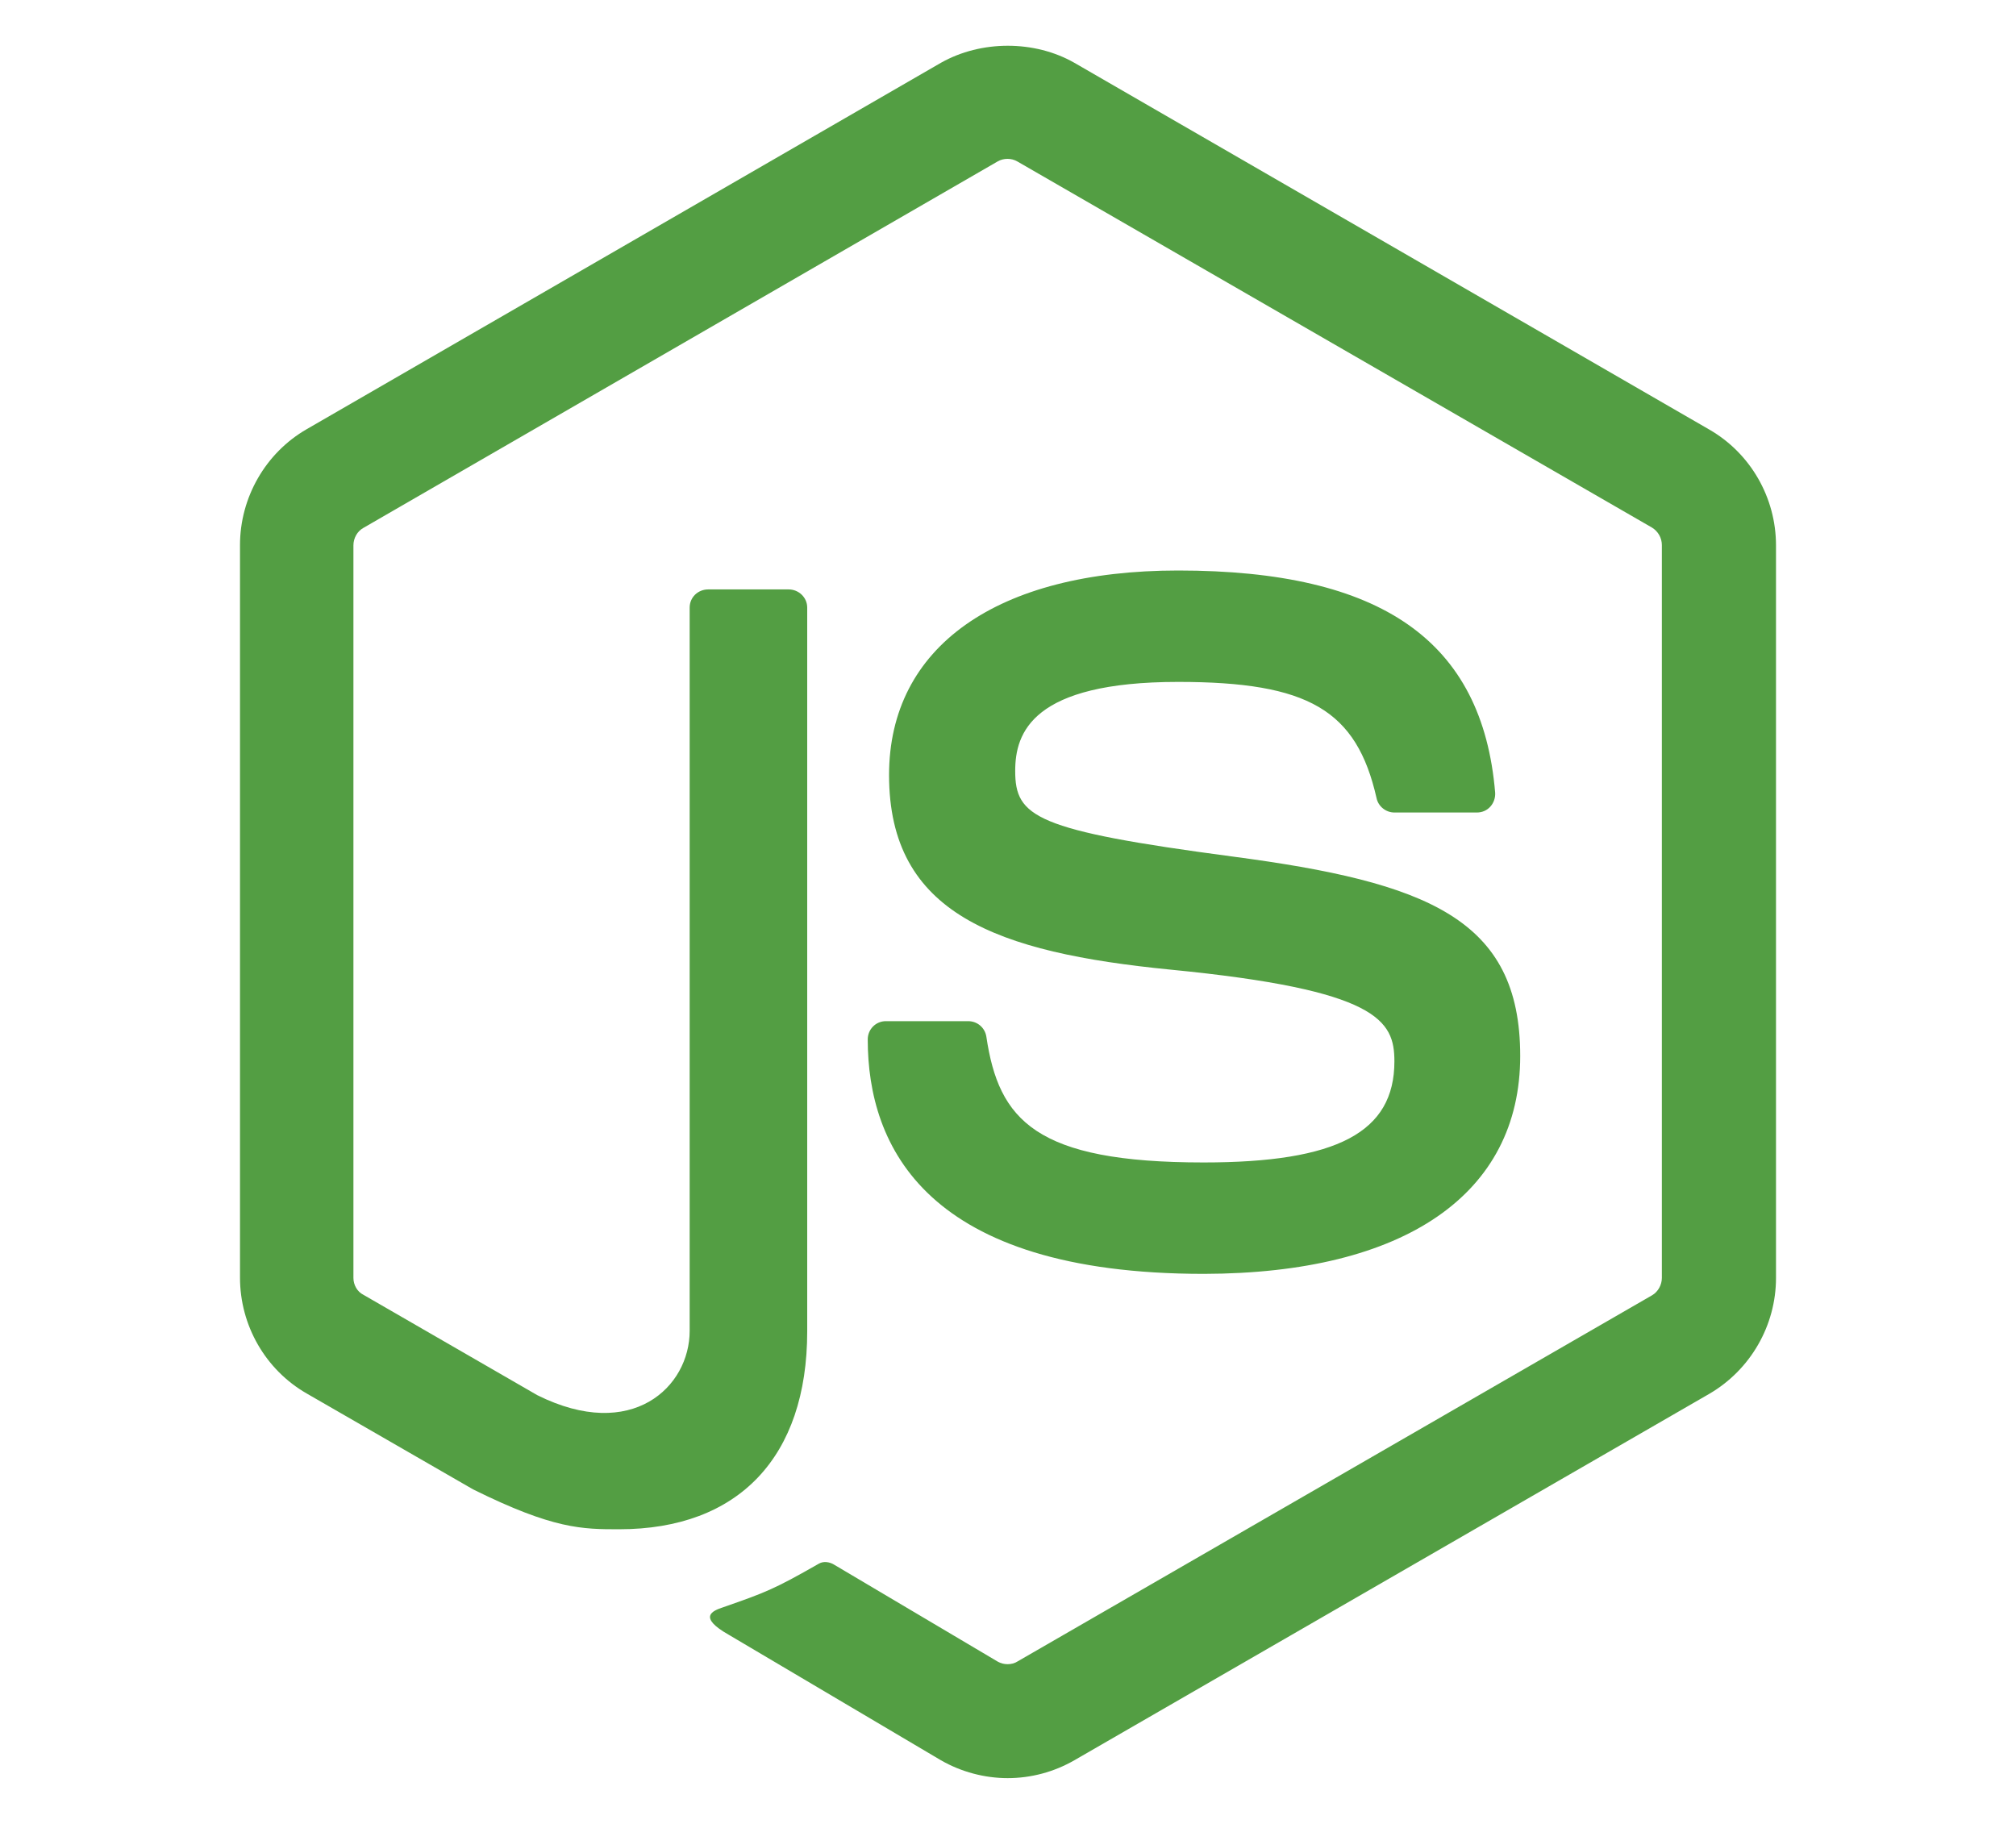 <svg width="42" height="38" viewBox="0 0 32 38" fill="none" xmlns="http://www.w3.org/2000/svg">
<g id="Logo">
<path id="Vector" d="M15.993 37.046C15.513 37.046 15.026 36.917 14.603 36.674L10.184 34.06C9.526 33.687 9.848 33.558 10.063 33.487C10.944 33.179 11.123 33.114 12.061 32.577C12.161 32.52 12.29 32.541 12.39 32.606L15.785 34.618C15.907 34.69 16.079 34.69 16.193 34.618L29.422 26.984C29.543 26.912 29.622 26.769 29.622 26.625V11.356C29.622 11.206 29.543 11.069 29.415 10.991L16.193 3.363C16.072 3.292 15.907 3.292 15.785 3.363L2.571 10.998C2.442 11.069 2.363 11.213 2.363 11.363V26.625C2.363 26.769 2.442 26.912 2.571 26.976L6.195 29.068C8.165 30.049 9.368 28.896 9.368 27.728V12.659C9.368 12.445 9.54 12.28 9.755 12.28H11.431C11.638 12.28 11.817 12.445 11.817 12.659V27.736C11.817 30.357 10.385 31.861 7.9 31.861C7.133 31.861 6.532 31.861 4.856 31.03L1.389 29.032C0.53 28.538 0 27.614 0 26.618V11.356C0 10.368 0.53 9.437 1.389 8.942L14.603 1.308C15.441 0.835 16.552 0.835 17.382 1.308L30.611 8.95C31.47 9.444 32 10.368 32 11.363V26.625C32 27.614 31.47 28.538 30.611 29.039L17.382 36.674C16.96 36.917 16.48 37.046 15.993 37.046ZM26.671 21.999C26.671 19.141 24.738 18.382 20.677 17.845C16.566 17.3 16.15 17.021 16.15 16.061C16.15 15.267 16.501 14.207 19.545 14.207C22.26 14.207 23.262 14.794 23.678 16.627C23.713 16.799 23.871 16.928 24.05 16.928H25.769C25.877 16.928 25.977 16.885 26.048 16.806C26.12 16.727 26.156 16.62 26.149 16.513C25.884 13.354 23.785 11.886 19.545 11.886C15.771 11.886 13.522 13.476 13.522 16.147C13.522 19.041 15.764 19.843 19.381 20.201C23.713 20.624 24.05 21.261 24.05 22.113C24.05 23.589 22.861 24.219 20.075 24.219C16.573 24.219 15.807 23.338 15.549 21.598C15.52 21.412 15.363 21.275 15.169 21.275H13.457C13.243 21.275 13.078 21.447 13.078 21.655C13.078 23.882 14.288 26.54 20.082 26.54C24.265 26.532 26.671 24.878 26.671 21.999Z" fill="#539E43"/>
</g>
</svg>
